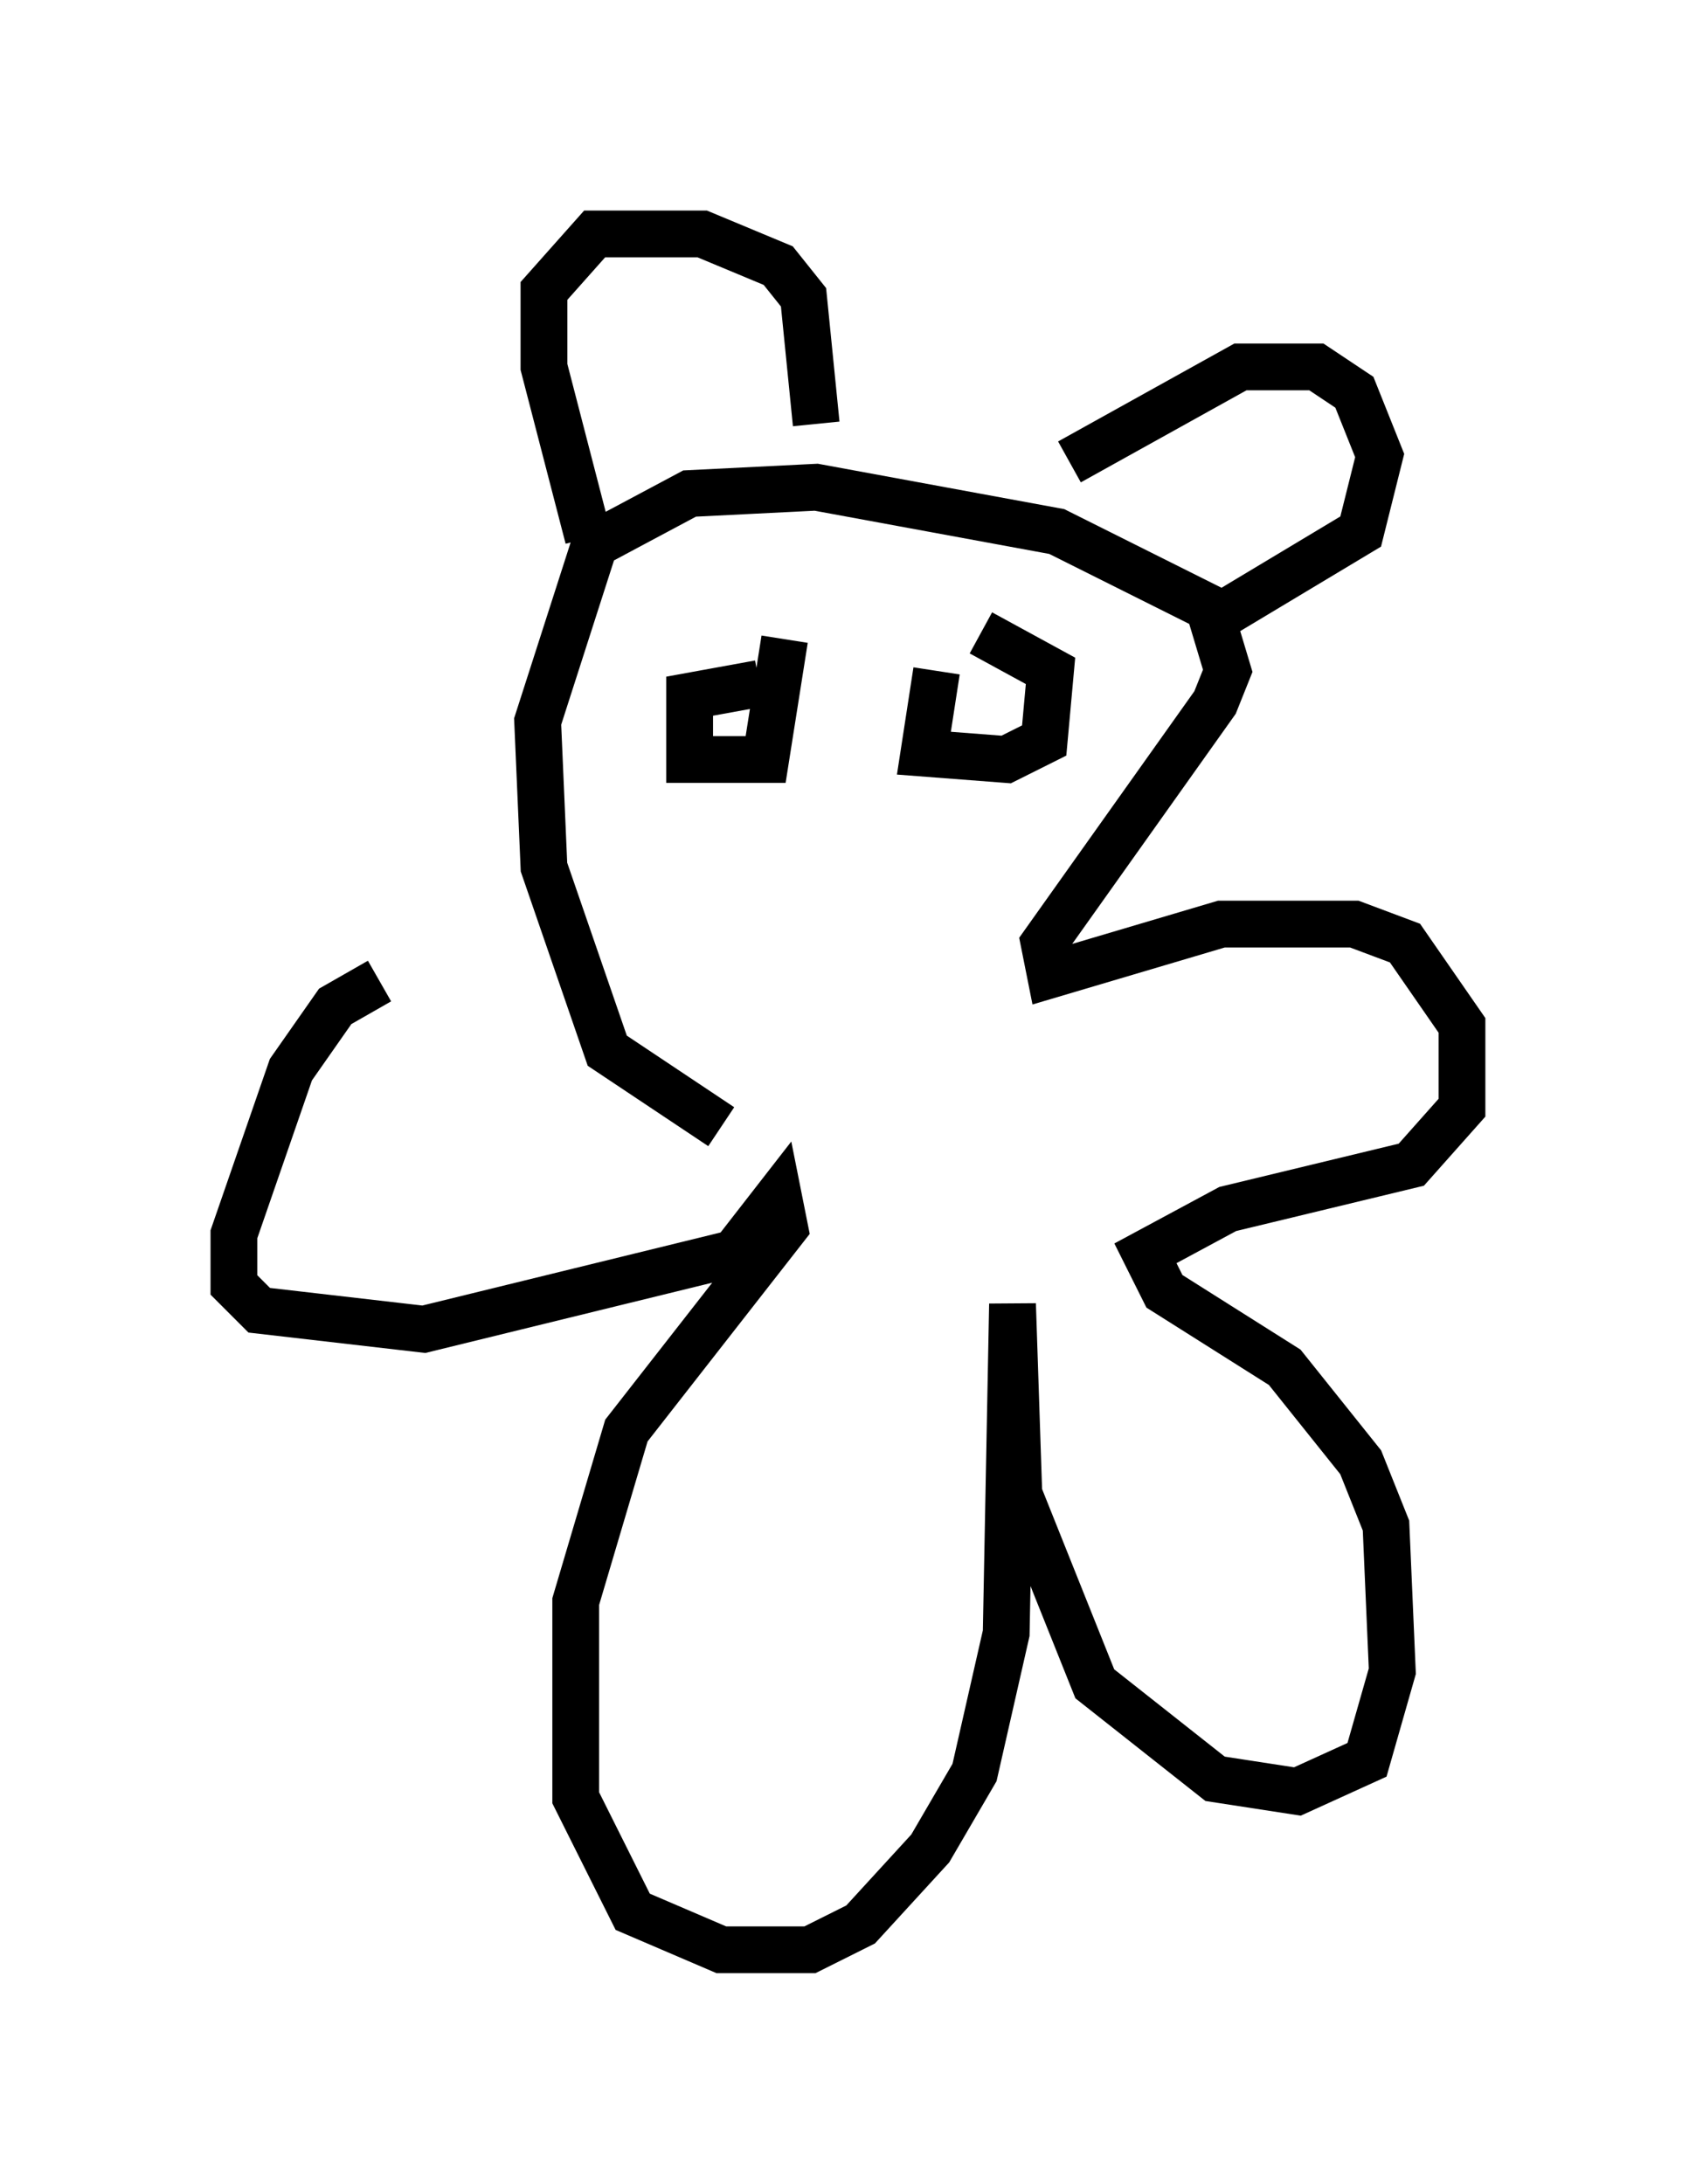 <?xml version="1.0" encoding="utf-8" ?>
<svg baseProfile="full" height="46.671" version="1.1" width="36.251" xmlns="http://www.w3.org/2000/svg" xmlns:ev="http://www.w3.org/2001/xml-events" xmlns:xlink="http://www.w3.org/1999/xlink"><defs /><rect fill="white" height="46.671" width="36.251" x="0" y="0" /><path d="M17.043, 20.967 m-8.931, 0.0 l-0.947, 0.541 -0.947, 1.353 l-1.218, 3.518 0.0, 1.083 l0.541, 0.541 3.518, 0.406 l6.631, -1.624 0.947, -1.218 l0.135, 0.677 -3.383, 4.33 l-1.083, 3.654 0.0, 4.195 l1.218, 2.436 1.894, 0.812 l1.894, 0.0 1.083, -0.541 l1.488, -1.624 0.947, -1.624 l0.677, -2.977 0.135, -7.036 l0.135, 4.059 1.624, 4.059 l2.571, 2.03 1.759, 0.271 l1.488, -0.677 0.541, -1.894 l-0.135, -3.112 -0.541, -1.353 l-1.624, -2.03 -2.571, -1.624 l-0.406, -0.812 1.759, -0.947 l3.924, -0.947 1.083, -1.218 l0.0, -1.759 -1.218, -1.759 l-1.083, -0.406 -2.842, 0.0 l-3.654, 1.083 -0.135, -0.677 l3.654, -5.142 0.271, -0.677 l-0.406, -1.353 -3.248, -1.624 l-5.142, -0.947 -2.706, 0.135 l-2.03, 1.083 -1.218, 3.789 l0.135, 3.112 1.353, 3.924 l2.436, 1.624 m-2.842, -12.584 l-0.947, -3.654 0.0, -1.624 l1.083, -1.218 2.3, 0.0 l1.624, 0.677 0.541, 0.677 l0.271, 2.706 m5.413, 0.812 l3.654, -2.03 1.624, 0.0 l0.812, 0.541 0.541, 1.353 l-0.406, 1.624 -3.383, 2.03 m-9.472, 1.218 l-1.488, 0.271 0.0, 1.353 l1.624, 0.0 0.406, -2.571 m3.248, 0.677 l-0.271, 1.759 1.759, 0.135 l0.812, -0.406 0.135, -1.488 l-1.488, -0.812 " fill="none" stroke="black" stroke-width="1" /></svg>